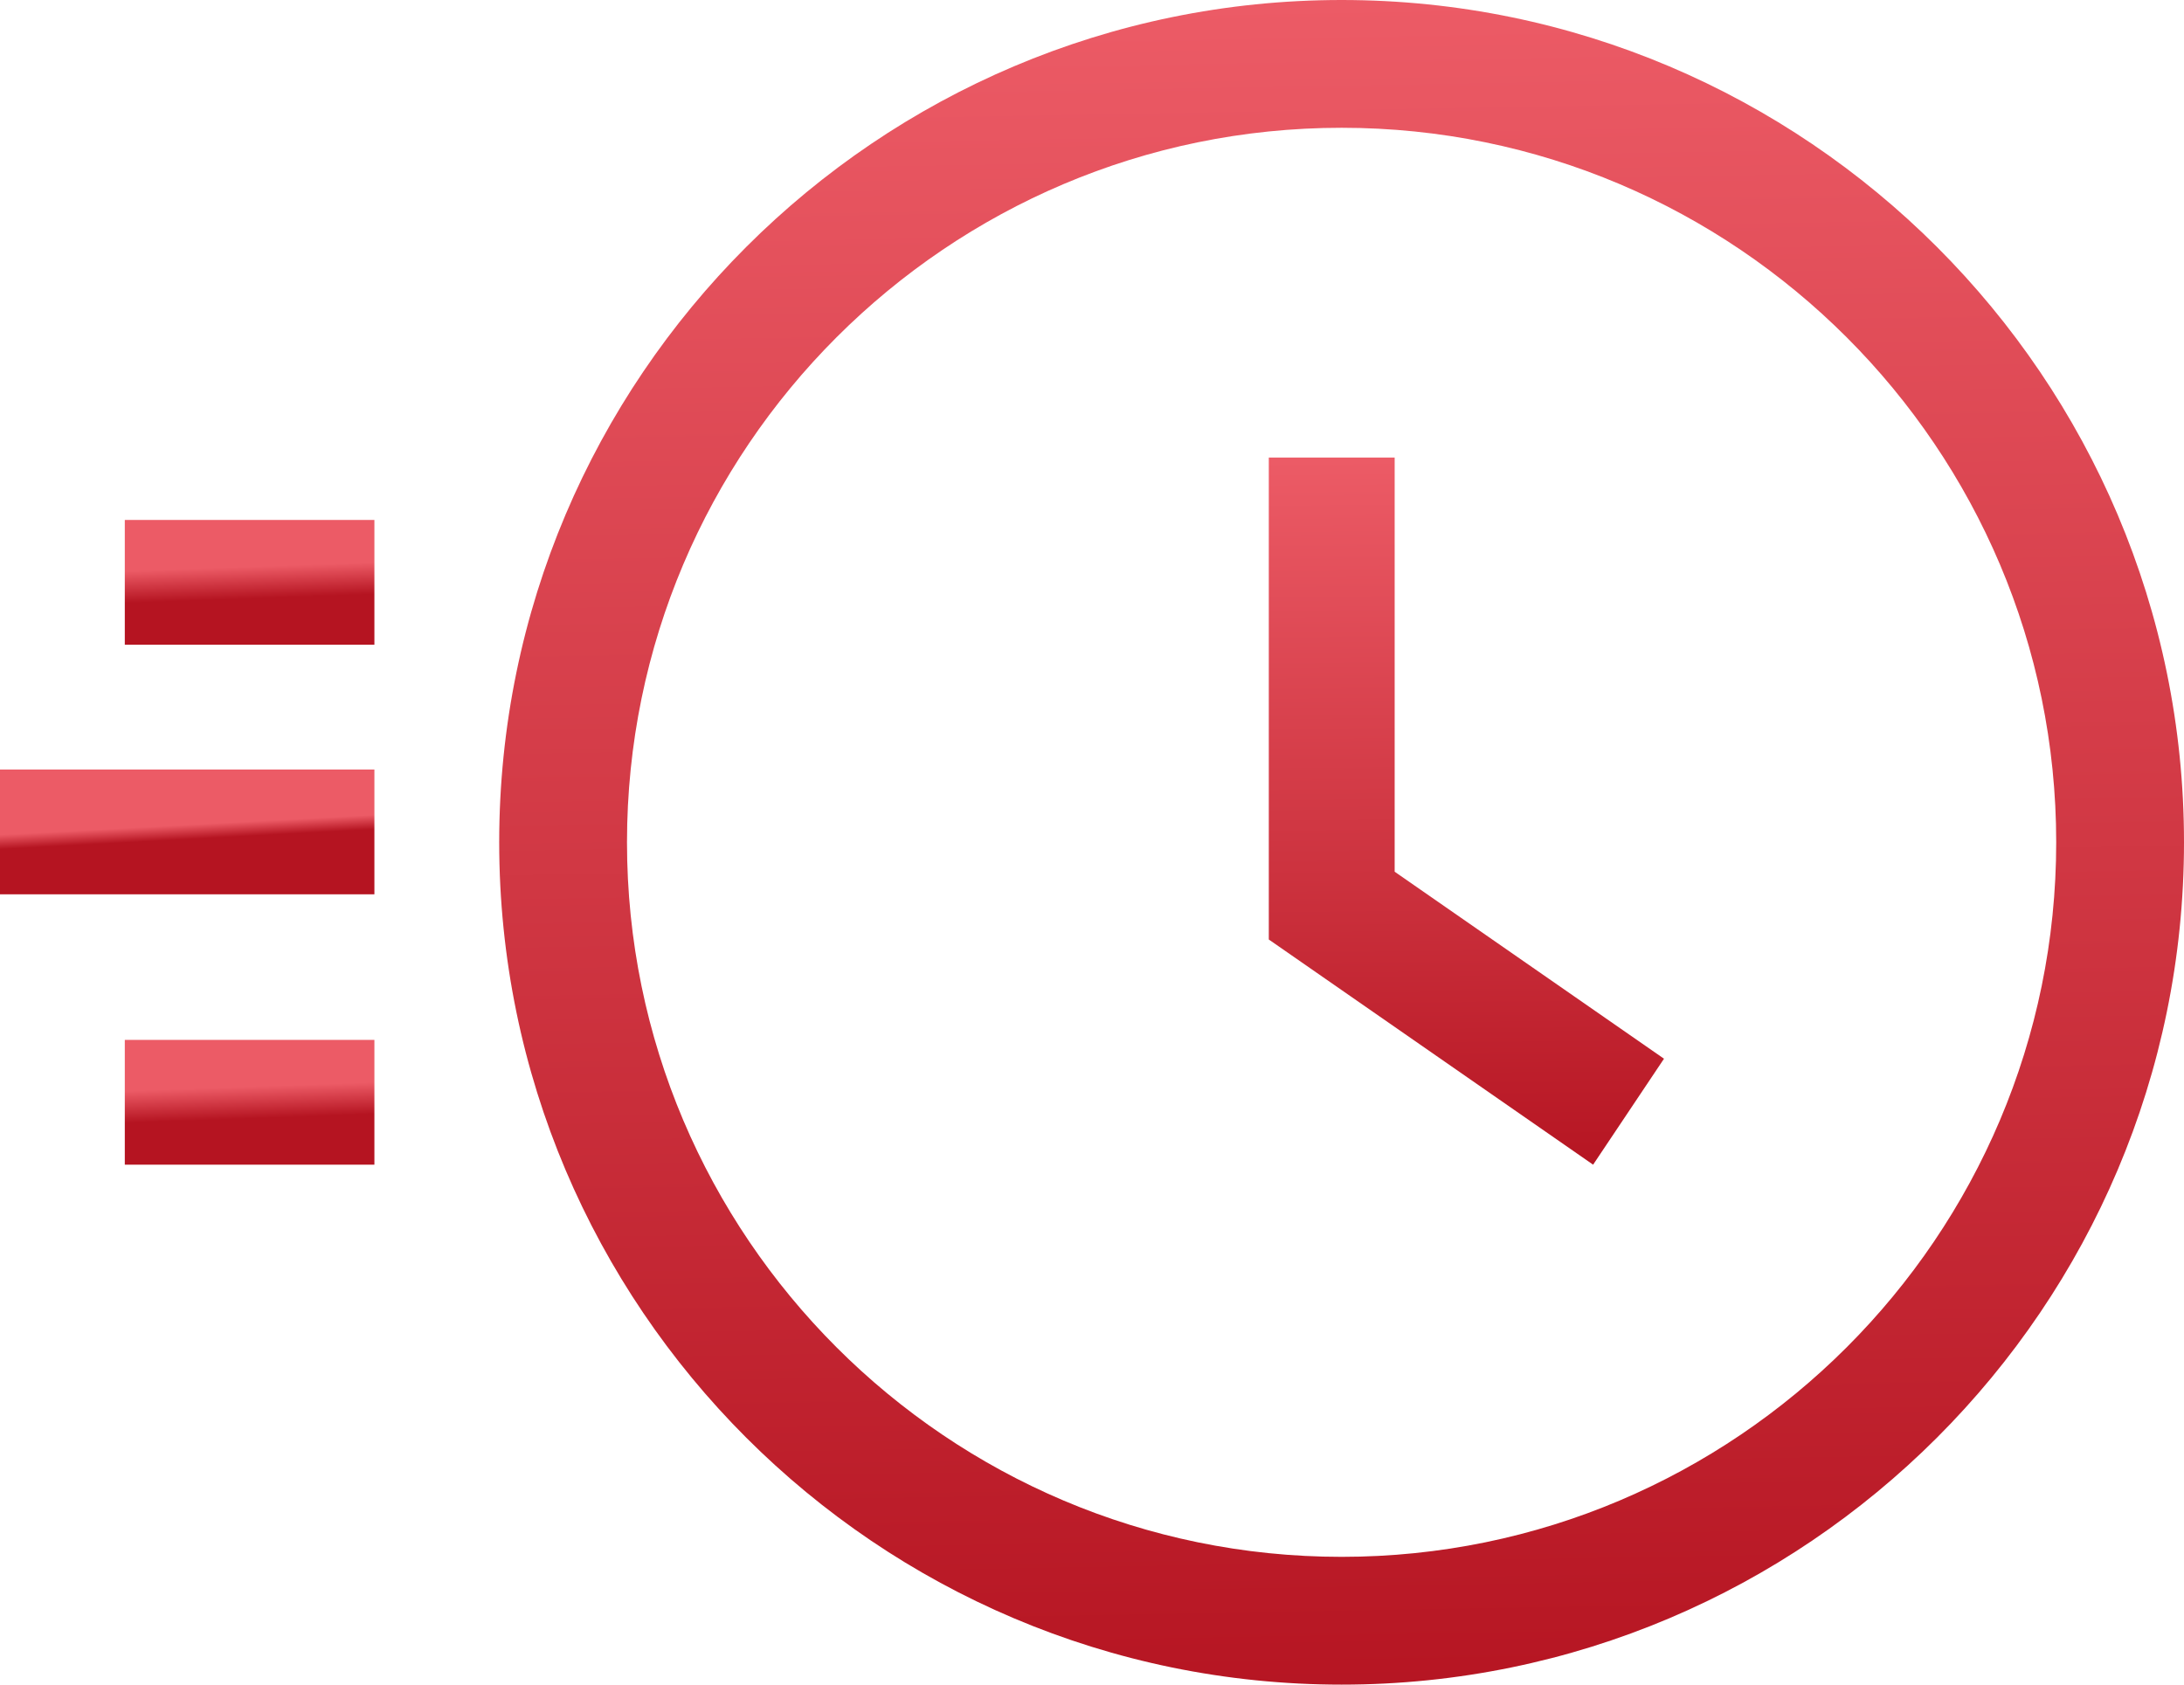 <?xml version="1.0" encoding="UTF-8"?>
<svg width="105px" height="81px" viewBox="0 0 105 81" version="1.1" xmlns="http://www.w3.org/2000/svg" xmlns:xlink="http://www.w3.org/1999/xlink">
    <!-- Generator: Sketch 53.2 (72643) - https://sketchapp.com -->
    <title>fast</title>
    <desc>Created with Sketch.</desc>
    <defs>
        <linearGradient x1="50.78%" y1="63.025%" x2="48.961%" y2="37.512%" id="linearGradient-1">
            <stop stop-color="#B51421" offset="0%"></stop>
            <stop stop-color="#EC5B66" offset="100%"></stop>
        </linearGradient>
        <linearGradient x1="50.78%" y1="55.789%" x2="48.961%" y2="44.45%" id="linearGradient-2">
            <stop stop-color="#B51421" offset="0%"></stop>
            <stop stop-color="#EC5B66" offset="100%"></stop>
        </linearGradient>
        <linearGradient x1="50.78%" y1="102.102%" x2="48.961%" y2="0.048%" id="linearGradient-3">
            <stop stop-color="#B51421" offset="0%"></stop>
            <stop stop-color="#EC5B66" offset="100%"></stop>
        </linearGradient>
        <linearGradient x1="50.243%" y1="102.102%" x2="49.676%" y2="0.048%" id="linearGradient-4">
            <stop stop-color="#B51421" offset="0%"></stop>
            <stop stop-color="#EC5B66" offset="100%"></stop>
        </linearGradient>
    </defs>
    <g id="Page-1" stroke="none" stroke-width="1" fill="none" fill-rule="evenodd">
        <g id="Landing/Photo/short-text" transform="translate(-290, -1077)" fill-rule="nonzero">
            <g id="What-We-Do" transform="translate(191, 1077)">
                <g id="Item1">
                    <g id="fast" transform="translate(99, 0)">
                        <rect id="Rectangle" fill="url(#linearGradient-1)" x="6" y="25" width="12" height="6"></rect>
                        <rect id="Rectangle" fill="url(#linearGradient-1)" x="6" y="50" width="12" height="6"></rect>
                        <rect id="Rectangle" fill="url(#linearGradient-2)" x="0" y="37" width="18" height="6"></rect>
                        <path d="M64.5,0 C42.168,0 24,18.168 24,40.5 C24,62.832 42.168,81 64.5,81 C86.832,81 105,62.832 105,40.5 C105,18.168 86.832,0 64.5,0 Z M64.5,74.856 C45.556,74.856 30.144,59.444 30.144,40.5 C30.144,21.556 45.556,6.144 64.5,6.144 C83.444,6.144 98.856,21.556 98.856,40.5 C98.856,59.444 83.444,74.856 64.5,74.856 Z" id="Shape" fill="url(#linearGradient-3)"></path>
                        <polygon id="Path" fill="url(#linearGradient-4)" points="67.051 41.914 67.051 22 61 22 61 45.173 76.592 56 80 50.905"></polygon>
                    </g>
                </g>
            </g>
        </g>
    </g>
</svg>